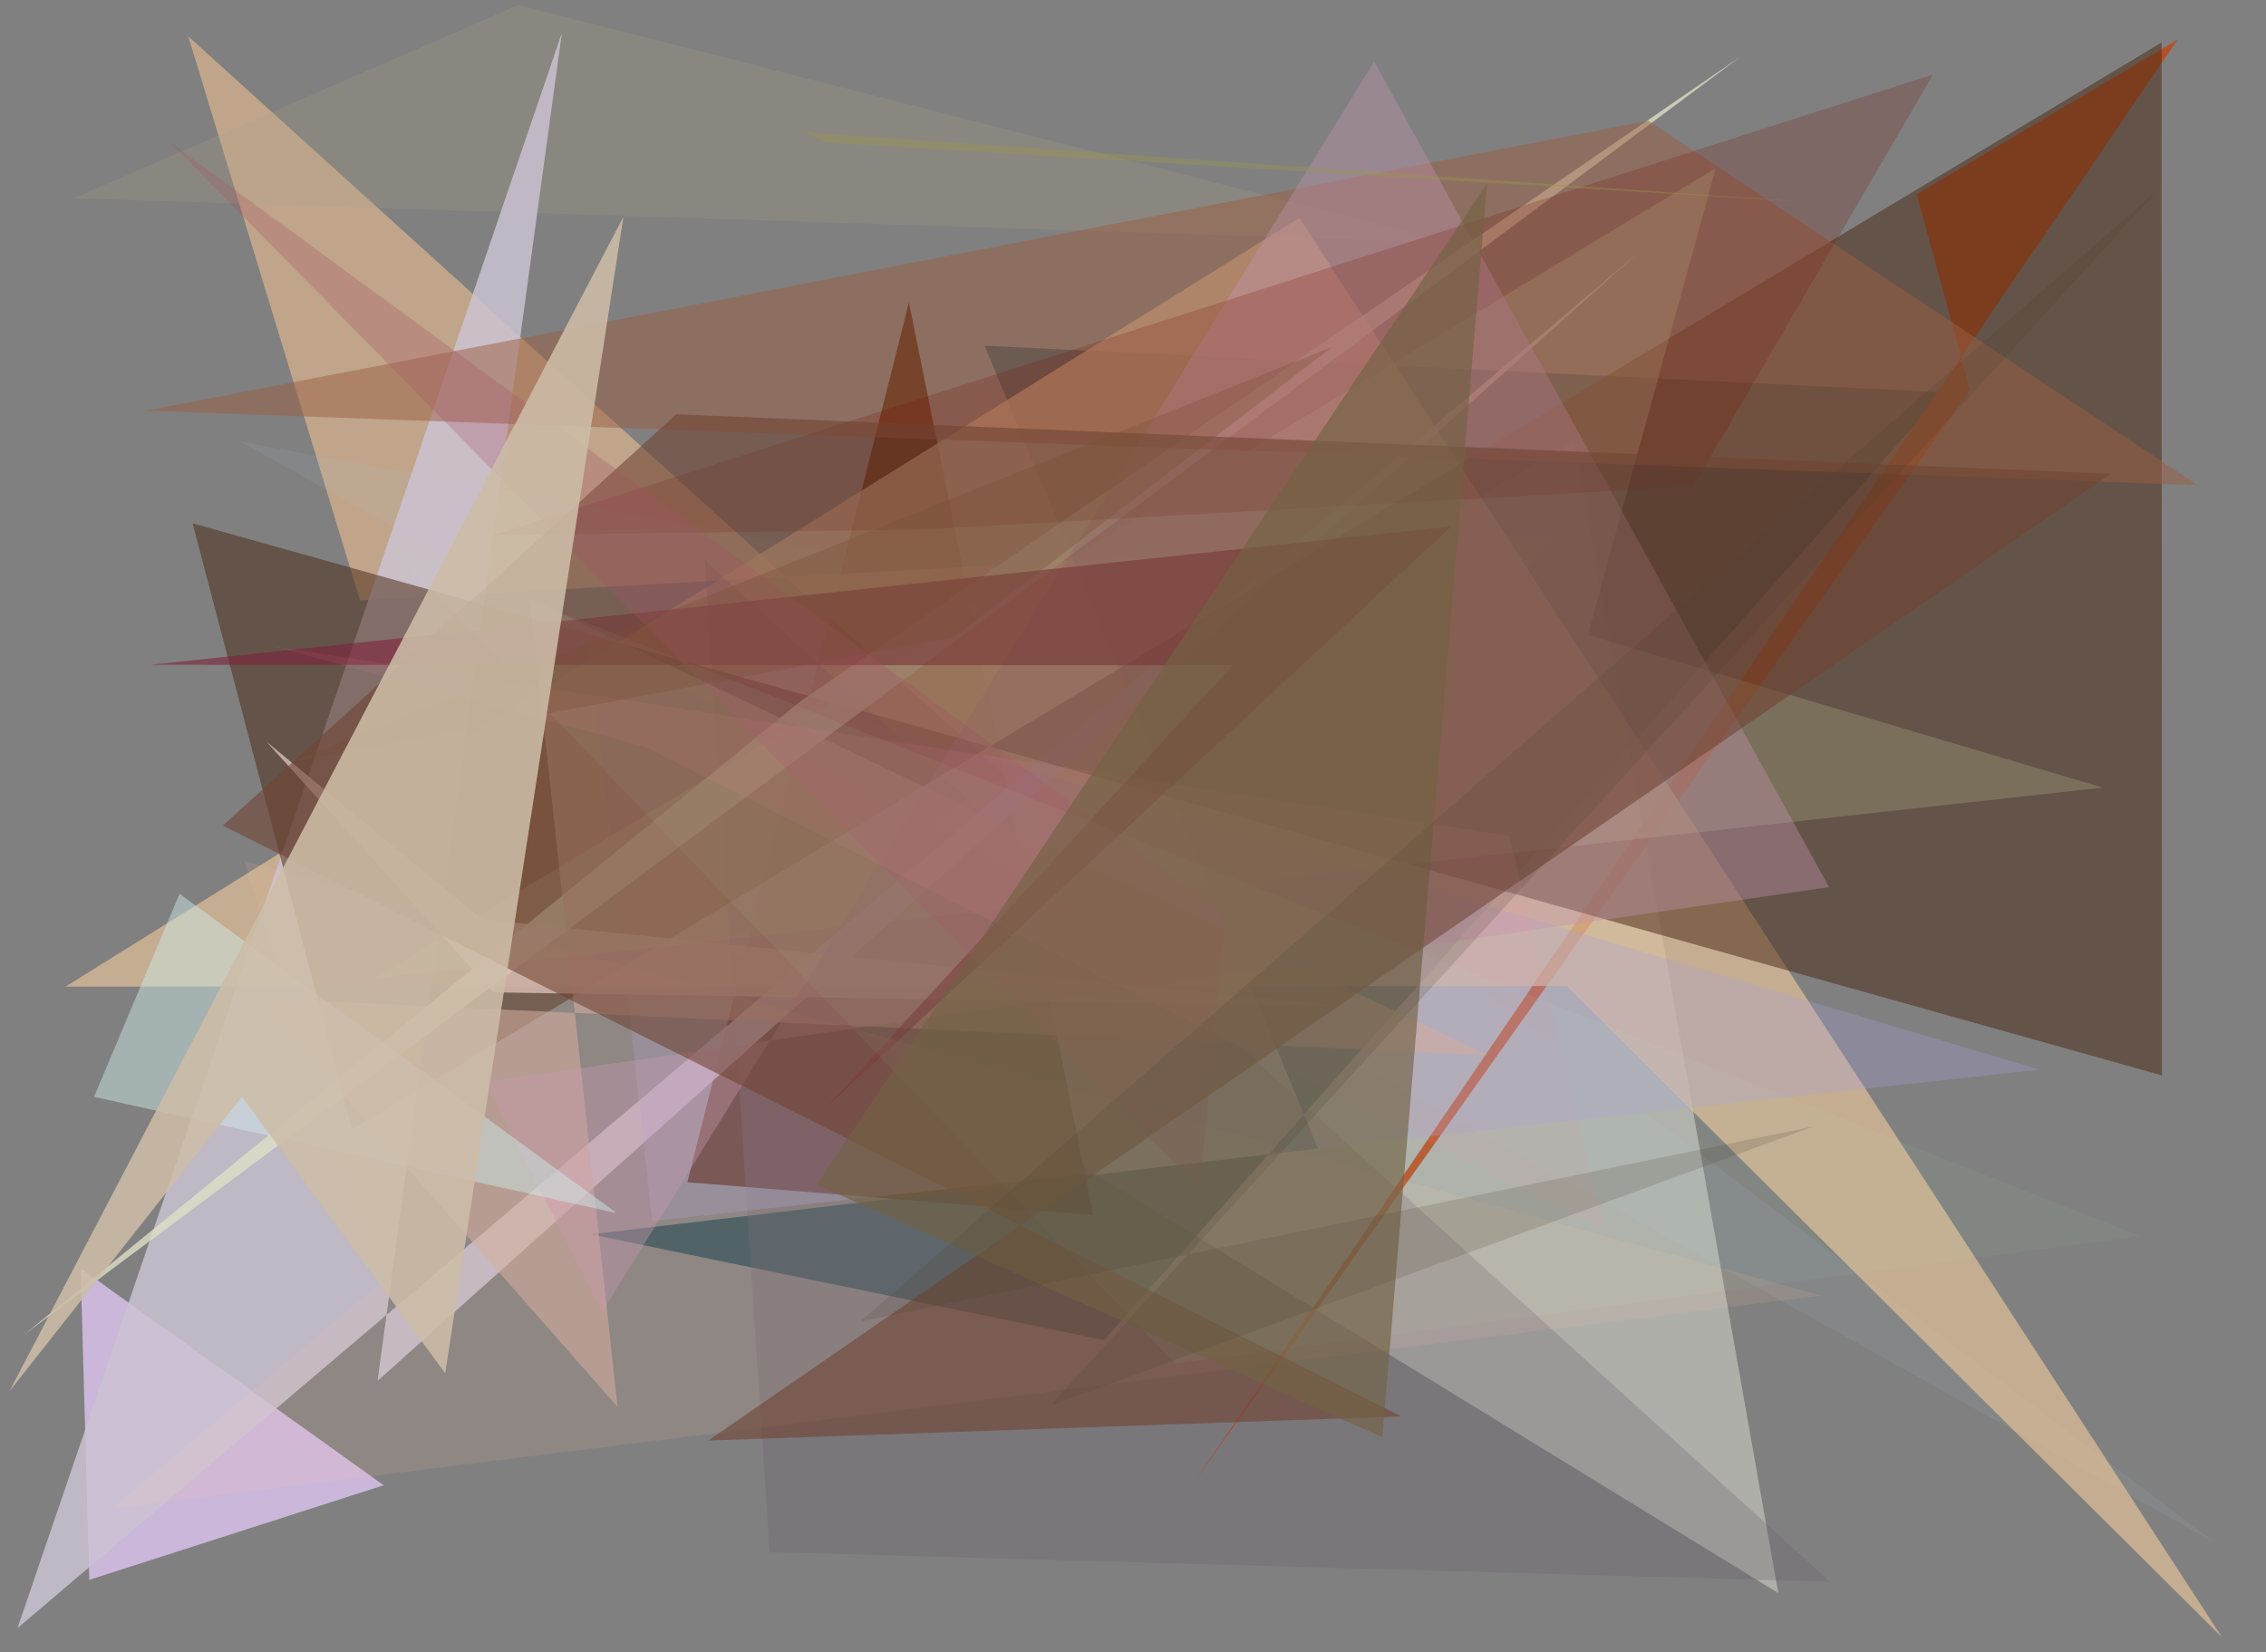 <?xml version="1.0" encoding="utf-8" standalone="no"?>
<!DOCTYPE svg PUBLIC "-//W3C//DTD SVG 1.1//EN"
  "http://www.w3.org/Graphics/SVG/1.1/DTD/svg11.dtd">
<svg xmlns:xlink="http://www.w3.org/1999/xlink" width="452.16pt" height="329.76pt" viewBox="0 0 452.16 329.76" xmlns="http://www.w3.org/2000/svg" version="1.1">
 <defs>
  <style type="text/css">*{stroke-linejoin: round; stroke-linecap: butt}</style>
 </defs>
 <g id="figure_1">
  <g id="patch_1">
   <path d="M 0 329.76 
L 452.16 329.76 
L 452.16 0 
L 0 0 
z
" style="fill: #ffffff"/>
  </g>
  <g id="axes_1">
   <g id="patch_2">
    <path d="M 0 329.76 
L 0 0 
L 452.16 0 
L 452.16 329.76 
z
" clip-path="url(#pf7dd5926f5)" style="fill: #808080"/>
   </g>
   <g id="patch_3">
    <path d="M 314.169 87.936 
L 143.835 188.531 
L 354.845 317.955 
z
" clip-path="url(#pf7dd5926f5)" style="fill: #b2b2ad; fill-opacity: 0.932"/>
   </g>
   <g id="patch_4">
    <path d="M 181.366 60.344 
L 137.156 235.957 
L 218.168 242.529 
z
" clip-path="url(#pf7dd5926f5)" style="fill: #491b00; fill-opacity: 0.857"/>
   </g>
   <g id="patch_5">
    <path d="M 16.094 253.143 
L 76.559 296.435 
L 17.814 315.316 
z
" clip-path="url(#pf7dd5926f5)" style="fill: #e7cbfb; fill-opacity: 0.732"/>
   </g>
   <g id="patch_6">
    <path d="M 240.331 190.824 
L 310.409 106.672 
L 71.827 119.819 
L 37.572 7.258 
z
" clip-path="url(#pf7dd5926f5)" style="fill: #e1b990; fill-opacity: 0.651"/>
   </g>
   <g id="patch_7">
    <path d="M 220.3 267.467 
L 117.888 246.353 
L 262.997 229.218 
L 196.464 68.992 
L 387.837 78.315 
z
" clip-path="url(#pf7dd5926f5)" style="fill: #003442; fill-opacity: 0.526"/>
   </g>
   <g id="patch_8">
    <path d="M 441.816 307.801 
L 184.867 113.536 
L 48.041 88.164 
z
" clip-path="url(#pf7dd5926f5)" style="fill: #aec3d9; fill-opacity: 0.099"/>
   </g>
   <g id="patch_9">
    <path d="M 382.487 38.776 
L 393.102 77.783 
L 238.088 296.126 
L 434.512 7.931 
z
" clip-path="url(#pf7dd5926f5)" style="fill: #b84b1f; fill-opacity: 0.894"/>
   </g>
   <g id="patch_10">
    <path d="M 443.37 326.777 
L 312.619 196.788 
L 13.071 196.919 
L 259.275 43.502 
z
" clip-path="url(#pf7dd5926f5)" style="fill: #dcbc97; fill-opacity: 0.75"/>
   </g>
   <g id="patch_11">
    <path d="M 334.05 237.579 
L 74.61 180.041 
L 313.446 311.294 
L 334.05 237.579 
z
" clip-path="url(#pf7dd5926f5)" style="fill: none"/>
   </g>
   <g id="patch_12">
    <path d="M 14.749 39.565 
L 103.467 0.999 
L 289.242 48.375 
z
" clip-path="url(#pf7dd5926f5)" style="fill: #aaa085; fill-opacity: 0.242"/>
   </g>
   <g id="patch_13">
    <path d="M 365.183 315.695 
L 153.569 309.764 
L 140.624 111.869 
z
" clip-path="url(#pf7dd5926f5)" style="fill: #6d6370; fill-opacity: 0.297"/>
   </g>
   <g id="patch_14">
    <path d="M 112.115 6.584 
L 3.487 324.948 
L 327.245 50.123 
L 75.327 275.619 
z
" clip-path="url(#pf7dd5926f5)" style="fill: #ccc4d4; fill-opacity: 0.822"/>
   </g>
   <g id="patch_15">
    <path d="M 117.422 127.477 
L 130.117 243.711 
L 407.038 213.494 
z
" clip-path="url(#pf7dd5926f5)" style="fill: #aaa1de; fill-opacity: 0.286"/>
   </g>
   <g id="patch_16">
    <path d="M 70.241 225.444 
L 431.329 8.479 
L 431.392 214.631 
L 38.429 104.449 
z
" clip-path="url(#pf7dd5926f5)" style="fill: #4b2a16; fill-opacity: 0.525"/>
   </g>
   <g id="patch_17">
    <path d="M 347.387 11.245 
L 159.815 139.901 
L 4.822 266.367 
z
" clip-path="url(#pf7dd5926f5)" style="fill: #e1e1c7; fill-opacity: 0.774"/>
   </g>
   <g id="patch_18">
    <path d="M 96.123 183.478 
L 53.145 148.003 
L 98.437 198.06 
L 264.973 200.663 
z
" clip-path="url(#pf7dd5926f5)" style="fill: #d8beb9; fill-opacity: 0.797"/>
   </g>
   <g id="patch_19">
    <path d="M 296.753 210.595 
L 51.453 199.233 
L 123.226 280.807 
L 105.753 119.484 
z
" clip-path="url(#pf7dd5926f5)" style="fill: #d0ab9d; fill-opacity: 0.557"/>
   </g>
   <g id="patch_20">
    <path d="M 29.091 81.967 
L 438.564 96.847 
L 328.895 24.091 
z
" clip-path="url(#pf7dd5926f5)" style="fill: #9b6043; fill-opacity: 0.507"/>
   </g>
   <g id="patch_21">
    <path d="M 74.936 195.221 
L 342.348 33.59 
L 316.837 126.733 
L 419.62 157.196 
z
" clip-path="url(#pf7dd5926f5)" style="fill: #d2e3a9; fill-opacity: 0.2"/>
   </g>
   <g id="patch_22">
    <path d="M 120.16 261.877 
L 274.212 12.29 
L 364.974 177.063 
L 96.88 215.93 
z
" clip-path="url(#pf7dd5926f5)" style="fill: #c194b0; fill-opacity: 0.39"/>
   </g>
   <g id="patch_23">
    <path d="M 245.986 132.784 
L 30.032 132.683 
L 289.576 105.084 
L 164.762 221.116 
z
" clip-path="url(#pf7dd5926f5)" style="fill: #7e1f3a; fill-opacity: 0.581"/>
   </g>
   <g id="patch_24">
    <path d="M 385.736 14.856 
L 337.862 97.072 
L 184.183 105.686 
L 98.337 106.843 
z
" clip-path="url(#pf7dd5926f5)" style="fill: #790a00; fill-opacity: 0.204"/>
   </g>
   <g id="patch_25">
    <path d="M 48.697 171.793 
L 75.693 256.205 
L 22.423 301.058 
L 363.402 258.576 
z
" clip-path="url(#pf7dd5926f5)" style="fill: #ffbfa4; fill-opacity: 0.112"/>
   </g>
   <g id="patch_26">
    <path d="M 141.313 287.519 
L 421.188 94.559 
L 134.957 82.68 
L 44.475 164.763 
L 279.57 282.686 
z
" clip-path="url(#pf7dd5926f5)" style="fill: #6f4332; fill-opacity: 0.585"/>
   </g>
   <g id="patch_27">
    <path d="M 244.47 182.679 
L 33.99 28.444 
L 239.385 237.296 
z
" clip-path="url(#pf7dd5926f5)" style="fill: #a45463; fill-opacity: 0.284"/>
   </g>
   <g id="patch_28">
    <path d="M 426.941 246.714 
L 234.452 272.13 
L 77.129 108.517 
z
" clip-path="url(#pf7dd5926f5)" style="fill: #b7f9cb; fill-opacity: 0.053"/>
   </g>
   <g id="patch_29">
    <path d="M 35.826 178.395 
L 123.087 242.136 
L 18.767 218.914 
z
" clip-path="url(#pf7dd5926f5)" style="fill: #cfecea; fill-opacity: 0.456"/>
   </g>
   <g id="patch_30">
    <path d="M 54.653 129.026 
L 128.993 149.148 
L 320.254 245.638 
L 301.142 166.795 
z
" clip-path="url(#pf7dd5926f5)" style="fill: #f78ba3; fill-opacity: 0.082"/>
   </g>
   <g id="patch_31">
    <path d="M 162.971 236.435 
L 275.832 286.839 
L 296.741 36.591 
z
" clip-path="url(#pf7dd5926f5)" style="fill: #736243; fill-opacity: 0.64"/>
   </g>
   <g id="patch_32">
    <path d="M 361.947 224.8 
L 171.708 263.741 
L 430.667 37.856 
L 209.645 280.524 
z
" clip-path="url(#pf7dd5926f5)" style="fill: #4a3f2f; fill-opacity: 0.178"/>
   </g>
   <g id="patch_33">
    <path d="M 160.422 26.414 
L 165.226 28.454 
L 361.903 40.402 
z
" clip-path="url(#pf7dd5926f5)" style="fill: #9c9849; fill-opacity: 0.376"/>
   </g>
   <g id="patch_34">
    <path d="M 190.382 127.216 
L 265.842 69.232 
L 58.381 151.966 
z
" clip-path="url(#pf7dd5926f5)" style="fill: #794f35; fill-opacity: 0.32"/>
   </g>
   <g id="patch_35">
    <path d="M 88.831 274.084 
L 48.277 218.892 
L 1.894 277.655 
L 124.386 43.3 
z
" clip-path="url(#pf7dd5926f5)" style="fill: #ccbca7; fill-opacity: 0.875"/>
   </g>
  </g>
 </g>
 <defs>
  <clipPath id="pf7dd5926f5">
   <rect x="0" y="0" width="452.16" height="329.76"/>
  </clipPath>
 </defs>
</svg>
